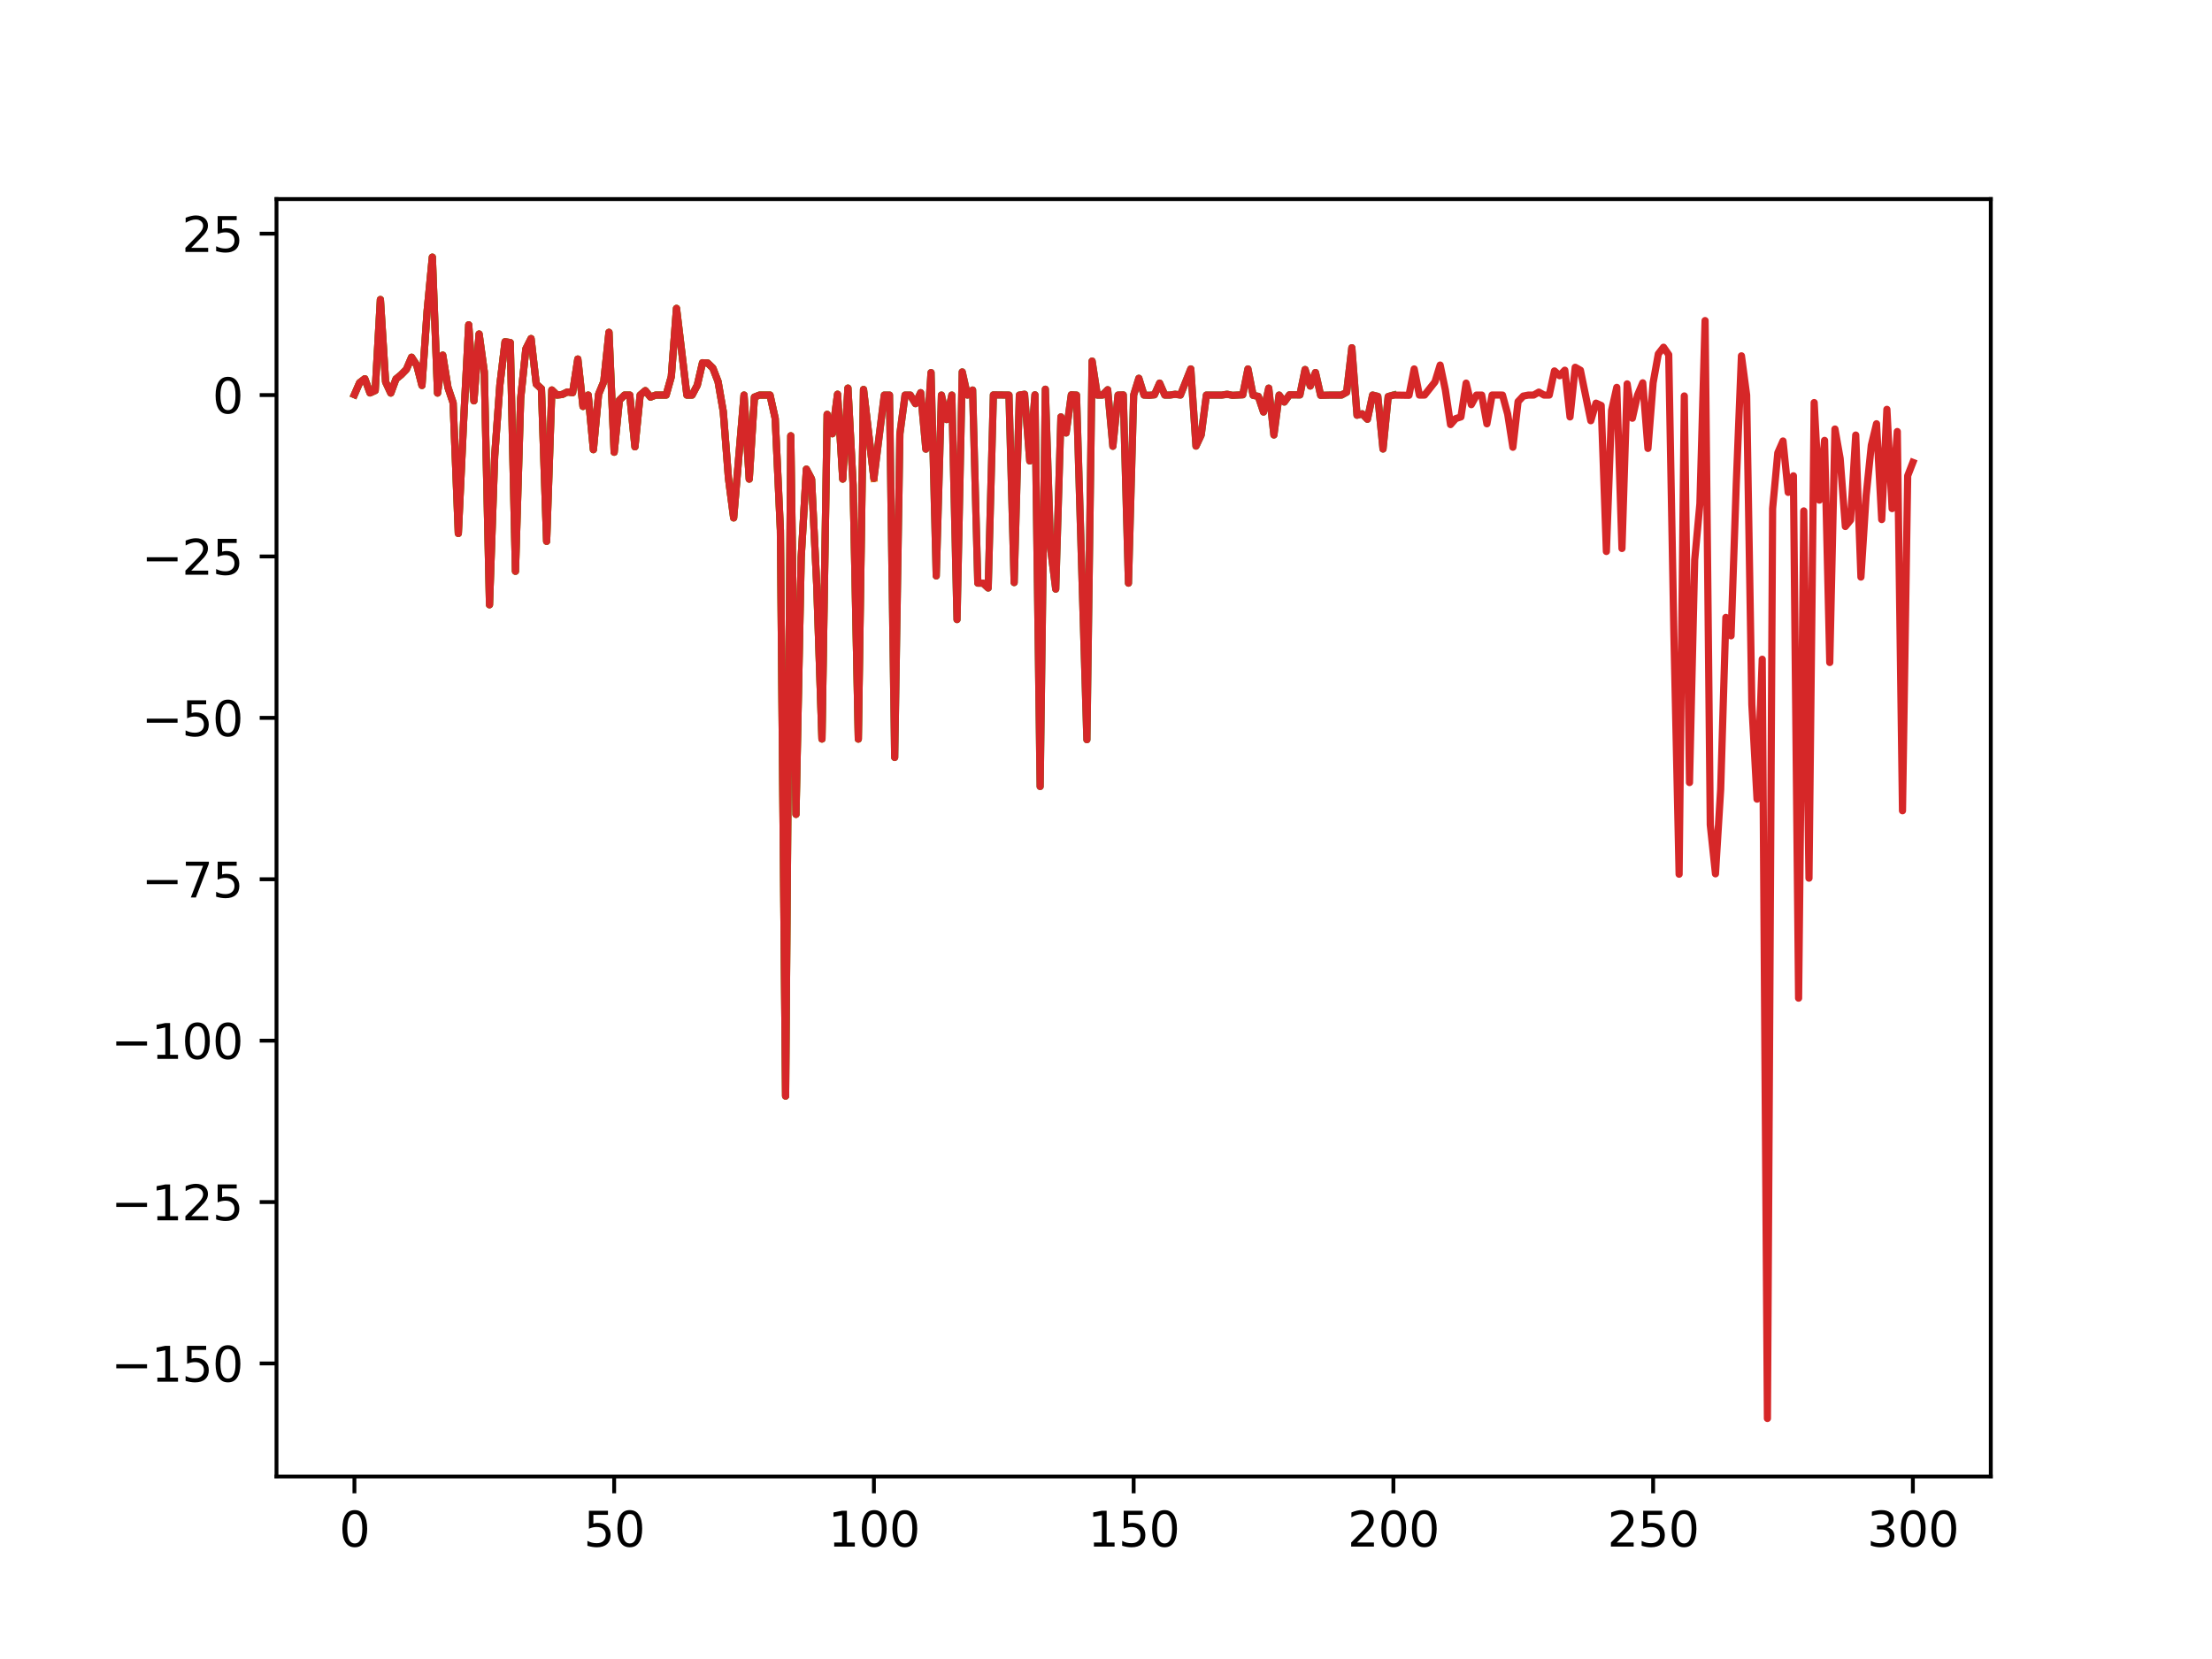 <?xml version="1.0" encoding="utf-8" standalone="no"?>
<!DOCTYPE svg PUBLIC "-//W3C//DTD SVG 1.1//EN"
  "http://www.w3.org/Graphics/SVG/1.1/DTD/svg11.dtd">
<svg xmlns:xlink="http://www.w3.org/1999/xlink" width="460.8pt" height="345.6pt" viewBox="0 0 460.8 345.6" xmlns="http://www.w3.org/2000/svg" version="1.1">
 <defs>
  <style type="text/css">*{stroke-linejoin: round; stroke-linecap: butt}</style>
 </defs>
 <g id="figure_1">
  <g id="patch_1">
   <path d="M 0 345.6 
L 460.8 345.6 
L 460.8 0 
L 0 0 
z
" style="fill: #ffffff"/>
  </g>
  <g id="axes_1">
   <g id="patch_2">
    <path d="M 57.6 307.584 
L 414.72 307.584 
L 414.72 41.472 
L 57.6 41.472 
z
" style="fill: #ffffff"/>
   </g>
   <g id="matplotlib.axis_1">
    <g id="xtick_1">
     <g id="line2d_1">
      <defs>
       <path id="m9621a03d14" d="M 0 0 
L 0 3.5 
" style="stroke: #000000; stroke-width: 0.8"/>
      </defs>
      <g>
       <use xlink:href="#m9621a03d14" x="73.833" y="307.584" style="stroke: #000000; stroke-width: 0.8"/>
      </g>
     </g>
     <g id="text_1">
      <!-- 0 -->
      <g transform="translate(70.651 322.182) scale(0.1 -0.1)">
       <defs>
        <path id="DejaVuSans-30" d="M 2034 4250 
Q 1547 4250 1301 3770 
Q 1056 3291 1056 2328 
Q 1056 1369 1301 889 
Q 1547 409 2034 409 
Q 2525 409 2770 889 
Q 3016 1369 3016 2328 
Q 3016 3291 2770 3770 
Q 2525 4250 2034 4250 
z
M 2034 4750 
Q 2819 4750 3233 4129 
Q 3647 3509 3647 2328 
Q 3647 1150 3233 529 
Q 2819 -91 2034 -91 
Q 1250 -91 836 529 
Q 422 1150 422 2328 
Q 422 3509 836 4129 
Q 1250 4750 2034 4750 
z
" transform="scale(0.016)"/>
       </defs>
       <use xlink:href="#DejaVuSans-30"/>
      </g>
     </g>
    </g>
    <g id="xtick_2">
     <g id="line2d_2">
      <g>
       <use xlink:href="#m9621a03d14" x="127.942" y="307.584" style="stroke: #000000; stroke-width: 0.8"/>
      </g>
     </g>
     <g id="text_2">
      <!-- 50 -->
      <g transform="translate(121.579 322.182) scale(0.1 -0.1)">
       <defs>
        <path id="DejaVuSans-35" d="M 691 4666 
L 3169 4666 
L 3169 4134 
L 1269 4134 
L 1269 2991 
Q 1406 3038 1543 3061 
Q 1681 3084 1819 3084 
Q 2600 3084 3056 2656 
Q 3513 2228 3513 1497 
Q 3513 744 3044 326 
Q 2575 -91 1722 -91 
Q 1428 -91 1123 -41 
Q 819 9 494 109 
L 494 744 
Q 775 591 1075 516 
Q 1375 441 1709 441 
Q 2250 441 2565 725 
Q 2881 1009 2881 1497 
Q 2881 1984 2565 2268 
Q 2250 2553 1709 2553 
Q 1456 2553 1204 2497 
Q 953 2441 691 2322 
L 691 4666 
z
" transform="scale(0.016)"/>
       </defs>
       <use xlink:href="#DejaVuSans-35"/>
       <use xlink:href="#DejaVuSans-30" x="63.623"/>
      </g>
     </g>
    </g>
    <g id="xtick_3">
     <g id="line2d_3">
      <g>
       <use xlink:href="#m9621a03d14" x="182.051" y="307.584" style="stroke: #000000; stroke-width: 0.8"/>
      </g>
     </g>
     <g id="text_3">
      <!-- 100 -->
      <g transform="translate(172.507 322.182) scale(0.1 -0.1)">
       <defs>
        <path id="DejaVuSans-31" d="M 794 531 
L 1825 531 
L 1825 4091 
L 703 3866 
L 703 4441 
L 1819 4666 
L 2450 4666 
L 2450 531 
L 3481 531 
L 3481 0 
L 794 0 
L 794 531 
z
" transform="scale(0.016)"/>
       </defs>
       <use xlink:href="#DejaVuSans-31"/>
       <use xlink:href="#DejaVuSans-30" x="63.623"/>
       <use xlink:href="#DejaVuSans-30" x="127.246"/>
      </g>
     </g>
    </g>
    <g id="xtick_4">
     <g id="line2d_4">
      <g>
       <use xlink:href="#m9621a03d14" x="236.16" y="307.584" style="stroke: #000000; stroke-width: 0.8"/>
      </g>
     </g>
     <g id="text_4">
      <!-- 150 -->
      <g transform="translate(226.616 322.182) scale(0.1 -0.1)">
       <use xlink:href="#DejaVuSans-31"/>
       <use xlink:href="#DejaVuSans-35" x="63.623"/>
       <use xlink:href="#DejaVuSans-30" x="127.246"/>
      </g>
     </g>
    </g>
    <g id="xtick_5">
     <g id="line2d_5">
      <g>
       <use xlink:href="#m9621a03d14" x="290.269" y="307.584" style="stroke: #000000; stroke-width: 0.8"/>
      </g>
     </g>
     <g id="text_5">
      <!-- 200 -->
      <g transform="translate(280.725 322.182) scale(0.1 -0.1)">
       <defs>
        <path id="DejaVuSans-32" d="M 1228 531 
L 3431 531 
L 3431 0 
L 469 0 
L 469 531 
Q 828 903 1448 1529 
Q 2069 2156 2228 2338 
Q 2531 2678 2651 2914 
Q 2772 3150 2772 3378 
Q 2772 3750 2511 3984 
Q 2250 4219 1831 4219 
Q 1534 4219 1204 4116 
Q 875 4013 500 3803 
L 500 4441 
Q 881 4594 1212 4672 
Q 1544 4750 1819 4750 
Q 2544 4750 2975 4387 
Q 3406 4025 3406 3419 
Q 3406 3131 3298 2873 
Q 3191 2616 2906 2266 
Q 2828 2175 2409 1742 
Q 1991 1309 1228 531 
z
" transform="scale(0.016)"/>
       </defs>
       <use xlink:href="#DejaVuSans-32"/>
       <use xlink:href="#DejaVuSans-30" x="63.623"/>
       <use xlink:href="#DejaVuSans-30" x="127.246"/>
      </g>
     </g>
    </g>
    <g id="xtick_6">
     <g id="line2d_6">
      <g>
       <use xlink:href="#m9621a03d14" x="344.378" y="307.584" style="stroke: #000000; stroke-width: 0.8"/>
      </g>
     </g>
     <g id="text_6">
      <!-- 250 -->
      <g transform="translate(334.834 322.182) scale(0.1 -0.1)">
       <use xlink:href="#DejaVuSans-32"/>
       <use xlink:href="#DejaVuSans-35" x="63.623"/>
       <use xlink:href="#DejaVuSans-30" x="127.246"/>
      </g>
     </g>
    </g>
    <g id="xtick_7">
     <g id="line2d_7">
      <g>
       <use xlink:href="#m9621a03d14" x="398.487" y="307.584" style="stroke: #000000; stroke-width: 0.8"/>
      </g>
     </g>
     <g id="text_7">
      <!-- 300 -->
      <g transform="translate(388.944 322.182) scale(0.1 -0.1)">
       <defs>
        <path id="DejaVuSans-33" d="M 2597 2516 
Q 3050 2419 3304 2112 
Q 3559 1806 3559 1356 
Q 3559 666 3084 287 
Q 2609 -91 1734 -91 
Q 1441 -91 1130 -33 
Q 819 25 488 141 
L 488 750 
Q 750 597 1062 519 
Q 1375 441 1716 441 
Q 2309 441 2620 675 
Q 2931 909 2931 1356 
Q 2931 1769 2642 2001 
Q 2353 2234 1838 2234 
L 1294 2234 
L 1294 2753 
L 1863 2753 
Q 2328 2753 2575 2939 
Q 2822 3125 2822 3475 
Q 2822 3834 2567 4026 
Q 2313 4219 1838 4219 
Q 1578 4219 1281 4162 
Q 984 4106 628 3988 
L 628 4550 
Q 988 4650 1302 4700 
Q 1616 4750 1894 4750 
Q 2613 4750 3031 4423 
Q 3450 4097 3450 3541 
Q 3450 3153 3228 2886 
Q 3006 2619 2597 2516 
z
" transform="scale(0.016)"/>
       </defs>
       <use xlink:href="#DejaVuSans-33"/>
       <use xlink:href="#DejaVuSans-30" x="63.623"/>
       <use xlink:href="#DejaVuSans-30" x="127.246"/>
      </g>
     </g>
    </g>
   </g>
   <g id="matplotlib.axis_2">
    <g id="ytick_1">
     <g id="line2d_8">
      <defs>
       <path id="m224ccb3e71" d="M 0 0 
L -3.5 0 
" style="stroke: #000000; stroke-width: 0.8"/>
      </defs>
      <g>
       <use xlink:href="#m224ccb3e71" x="57.6" y="284.032" style="stroke: #000000; stroke-width: 0.8"/>
      </g>
     </g>
     <g id="text_8">
      <!-- −150 -->
      <g transform="translate(23.133 287.831) scale(0.1 -0.1)">
       <defs>
        <path id="DejaVuSans-2212" d="M 678 2272 
L 4684 2272 
L 4684 1741 
L 678 1741 
L 678 2272 
z
" transform="scale(0.016)"/>
       </defs>
       <use xlink:href="#DejaVuSans-2212"/>
       <use xlink:href="#DejaVuSans-31" x="83.789"/>
       <use xlink:href="#DejaVuSans-35" x="147.412"/>
       <use xlink:href="#DejaVuSans-30" x="211.035"/>
      </g>
     </g>
    </g>
    <g id="ytick_2">
     <g id="line2d_9">
      <g>
       <use xlink:href="#m224ccb3e71" x="57.6" y="250.41" style="stroke: #000000; stroke-width: 0.8"/>
      </g>
     </g>
     <g id="text_9">
      <!-- −125 -->
      <g transform="translate(23.133 254.209) scale(0.1 -0.1)">
       <use xlink:href="#DejaVuSans-2212"/>
       <use xlink:href="#DejaVuSans-31" x="83.789"/>
       <use xlink:href="#DejaVuSans-32" x="147.412"/>
       <use xlink:href="#DejaVuSans-35" x="211.035"/>
      </g>
     </g>
    </g>
    <g id="ytick_3">
     <g id="line2d_10">
      <g>
       <use xlink:href="#m224ccb3e71" x="57.6" y="216.788" style="stroke: #000000; stroke-width: 0.8"/>
      </g>
     </g>
     <g id="text_10">
      <!-- −100 -->
      <g transform="translate(23.133 220.587) scale(0.1 -0.1)">
       <use xlink:href="#DejaVuSans-2212"/>
       <use xlink:href="#DejaVuSans-31" x="83.789"/>
       <use xlink:href="#DejaVuSans-30" x="147.412"/>
       <use xlink:href="#DejaVuSans-30" x="211.035"/>
      </g>
     </g>
    </g>
    <g id="ytick_4">
     <g id="line2d_11">
      <g>
       <use xlink:href="#m224ccb3e71" x="57.6" y="183.166" style="stroke: #000000; stroke-width: 0.8"/>
      </g>
     </g>
     <g id="text_11">
      <!-- −75 -->
      <g transform="translate(29.495 186.965) scale(0.1 -0.1)">
       <defs>
        <path id="DejaVuSans-37" d="M 525 4666 
L 3525 4666 
L 3525 4397 
L 1831 0 
L 1172 0 
L 2766 4134 
L 525 4134 
L 525 4666 
z
" transform="scale(0.016)"/>
       </defs>
       <use xlink:href="#DejaVuSans-2212"/>
       <use xlink:href="#DejaVuSans-37" x="83.789"/>
       <use xlink:href="#DejaVuSans-35" x="147.412"/>
      </g>
     </g>
    </g>
    <g id="ytick_5">
     <g id="line2d_12">
      <g>
       <use xlink:href="#m224ccb3e71" x="57.6" y="149.544" style="stroke: #000000; stroke-width: 0.8"/>
      </g>
     </g>
     <g id="text_12">
      <!-- −50 -->
      <g transform="translate(29.495 153.343) scale(0.1 -0.1)">
       <use xlink:href="#DejaVuSans-2212"/>
       <use xlink:href="#DejaVuSans-35" x="83.789"/>
       <use xlink:href="#DejaVuSans-30" x="147.412"/>
      </g>
     </g>
    </g>
    <g id="ytick_6">
     <g id="line2d_13">
      <g>
       <use xlink:href="#m224ccb3e71" x="57.6" y="115.922" style="stroke: #000000; stroke-width: 0.8"/>
      </g>
     </g>
     <g id="text_13">
      <!-- −25 -->
      <g transform="translate(29.495 119.721) scale(0.1 -0.1)">
       <use xlink:href="#DejaVuSans-2212"/>
       <use xlink:href="#DejaVuSans-32" x="83.789"/>
       <use xlink:href="#DejaVuSans-35" x="147.412"/>
      </g>
     </g>
    </g>
    <g id="ytick_7">
     <g id="line2d_14">
      <g>
       <use xlink:href="#m224ccb3e71" x="57.6" y="82.3" style="stroke: #000000; stroke-width: 0.8"/>
      </g>
     </g>
     <g id="text_14">
      <!-- 0 -->
      <g transform="translate(44.237 86.099) scale(0.1 -0.1)">
       <use xlink:href="#DejaVuSans-30"/>
      </g>
     </g>
    </g>
    <g id="ytick_8">
     <g id="line2d_15">
      <g>
       <use xlink:href="#m224ccb3e71" x="57.6" y="48.678" style="stroke: #000000; stroke-width: 0.8"/>
      </g>
     </g>
     <g id="text_15">
      <!-- 25 -->
      <g transform="translate(37.875 52.478) scale(0.1 -0.1)">
       <use xlink:href="#DejaVuSans-32"/>
       <use xlink:href="#DejaVuSans-35" x="63.623"/>
      </g>
     </g>
    </g>
   </g>
   <g id="line2d_16">
    <path d="M 73.833 82.209 
" clip-path="url(#peadf0a3c1a)" style="fill: none; stroke: #1f77b4; stroke-width: 1.5; stroke-linecap: square"/>
   </g>
   <g id="line2d_17">
    <path d="M 73.833 82.209 
L 74.915 79.726 
L 75.997 78.903 
L 77.079 81.852 
L 78.161 81.354 
L 79.244 62.401 
L 80.326 79.562 
L 81.408 81.881 
L 82.49 78.951 
L 83.572 78.063 
L 84.655 76.961 
L 85.737 74.42 
L 86.819 76.086 
L 87.901 80.296 
L 88.983 64.749 
L 90.065 53.568 
L 91.148 81.881 
L 92.23 73.981 
L 93.312 80.694 
L 94.394 83.913 
L 95.476 111.13 
L 96.559 88.13 
L 97.641 67.67 
L 98.723 83.503 
L 99.805 69.583 
L 100.887 77.457 
L 101.969 125.981 
L 103.052 94.973 
L 104.134 80.16 
L 105.216 71.188 
L 106.298 71.37 
L 107.38 119.001 
L 108.463 83.034 
L 109.545 72.678 
L 110.627 70.535 
L 111.709 80.001 
L 112.791 80.989 
L 113.873 112.765 
L 114.956 81.246 
L 116.038 82.3 
L 117.12 82.177 
L 118.202 81.655 
L 119.284 81.804 
L 120.367 74.799 
L 121.449 84.662 
L 122.531 82.3 
L 123.613 93.672 
L 124.695 82.138 
L 125.777 79.507 
L 126.86 69.229 
L 127.942 94.207 
L 129.024 83.372 
L 130.106 82.3 
L 131.188 82.3 
L 132.271 93.078 
L 133.353 82.3 
L 134.435 81.38 
L 135.517 82.724 
L 136.599 82.3 
L 137.681 82.3 
L 138.764 82.3 
L 139.846 78.456 
L 140.928 64.246 
L 142.01 73.203 
L 143.092 82.3 
L 144.175 82.3 
L 145.257 80.245 
L 146.339 75.573 
L 147.421 75.626 
L 148.503 76.682 
L 149.585 79.489 
L 150.668 85.715 
L 151.75 99.61 
L 152.832 107.883 
L 153.914 94.91 
L 154.996 82.3 
L 156.079 99.802 
L 157.161 82.724 
L 158.243 82.3 
L 159.325 82.3 
L 160.407 82.3 
L 161.489 87.171 
L 162.572 110.485 
L 163.654 228.327 
L 164.736 90.789 
L 165.818 169.642 
L 166.9 116.164 
L 167.983 97.74 
L 169.065 99.802 
L 170.147 122.001 
L 171.229 153.949 
L 172.311 86.322 
L 173.393 90.355 
L 174.476 82.129 
L 175.558 99.802 
L 176.64 80.856 
L 177.722 101.072 
L 178.804 153.961 
L 179.887 81.138 
L 180.969 90.559 
L 182.051 99.661 
" clip-path="url(#peadf0a3c1a)" style="fill: none; stroke: #ff7f0e; stroke-width: 1.5; stroke-linecap: square"/>
   </g>
   <g id="line2d_18">
    <path d="M 73.833 82.209 
L 74.915 79.726 
L 75.997 78.903 
L 77.079 81.852 
L 78.161 81.354 
L 79.244 62.401 
L 80.326 79.562 
L 81.408 81.881 
L 82.49 78.951 
L 83.572 78.063 
L 84.655 76.961 
L 85.737 74.42 
L 86.819 76.086 
L 87.901 80.296 
L 88.983 64.749 
L 90.065 53.568 
L 91.148 81.881 
L 92.23 73.981 
L 93.312 80.694 
L 94.394 83.913 
L 95.476 111.13 
L 96.559 88.13 
L 97.641 67.67 
L 98.723 83.503 
L 99.805 69.583 
L 100.887 77.457 
L 101.969 125.981 
L 103.052 94.973 
L 104.134 80.16 
L 105.216 71.188 
L 106.298 71.37 
L 107.38 119.001 
L 108.463 83.034 
L 109.545 72.678 
L 110.627 70.535 
L 111.709 80.001 
L 112.791 80.989 
L 113.873 112.765 
L 114.956 81.246 
L 116.038 82.3 
L 117.12 82.177 
L 118.202 81.655 
L 119.284 81.804 
L 120.367 74.799 
L 121.449 84.662 
L 122.531 82.3 
L 123.613 93.672 
L 124.695 82.138 
L 125.777 79.507 
L 126.86 69.229 
L 127.942 94.207 
L 129.024 83.372 
L 130.106 82.3 
L 131.188 82.3 
L 132.271 93.078 
L 133.353 82.3 
L 134.435 81.38 
L 135.517 82.724 
L 136.599 82.3 
L 138.764 82.3 
L 139.846 78.456 
L 140.928 64.246 
L 143.092 82.3 
L 144.175 82.3 
L 145.257 80.245 
L 146.339 75.573 
L 147.421 75.626 
L 148.503 76.682 
L 149.585 79.489 
L 150.668 85.715 
L 151.75 99.61 
L 152.832 107.883 
L 154.996 82.3 
L 156.079 99.802 
L 157.161 82.724 
L 158.243 82.3 
L 160.407 82.3 
L 161.489 87.171 
L 162.572 110.485 
L 163.654 228.327 
L 164.736 90.789 
L 165.818 169.642 
L 166.9 116.164 
L 167.983 97.74 
L 169.065 99.802 
L 170.147 122.001 
L 171.229 153.949 
L 172.311 86.322 
L 173.393 90.355 
L 174.476 82.129 
L 175.558 99.802 
L 176.64 80.856 
L 177.722 101.072 
L 178.804 153.961 
L 179.887 81.138 
L 182.051 99.661 
L 184.215 82.3 
L 185.297 82.3 
L 186.38 157.78 
L 187.462 90.37 
L 188.544 82.3 
L 189.626 82.3 
L 190.708 84.089 
L 191.791 81.803 
L 192.873 93.566 
L 193.955 77.621 
L 195.037 119.976 
L 196.119 82.3 
L 197.201 87.401 
L 198.284 82.3 
L 199.366 129.061 
L 200.448 77.482 
L 201.53 82.3 
L 202.612 81.251 
L 203.695 121.478 
L 204.777 121.478 
L 205.859 122.493 
L 206.941 82.267 
L 210.188 82.3 
L 211.27 121.359 
L 212.352 82.3 
L 213.434 82.129 
L 214.516 96.024 
L 215.599 82.245 
L 216.681 163.832 
L 217.763 81.083 
L 218.845 114.088 
L 219.927 122.722 
L 221.009 86.847 
L 222.092 90.194 
L 223.174 82.245 
L 224.256 82.3 
L 226.42 154.083 
L 227.503 75.221 
L 228.585 82.3 
L 229.667 82.3 
L 230.749 81.189 
L 231.831 92.967 
L 232.913 82.3 
L 233.996 82.264 
L 235.078 121.478 
L 236.16 82.3 
L 237.242 78.805 
L 238.324 82.3 
L 239.407 82.351 
L 240.489 82.245 
L 241.571 79.813 
L 242.653 82.3 
L 243.735 82.3 
L 244.817 82.129 
L 245.9 82.3 
L 248.064 76.858 
L 249.146 92.93 
L 250.228 90.61 
L 251.311 82.3 
L 254.557 82.3 
L 255.639 82.129 
L 256.721 82.351 
L 258.886 82.245 
L 259.968 76.858 
L 261.05 82.354 
L 262.132 82.575 
L 263.215 85.834 
L 264.297 80.856 
L 265.379 90.61 
L 266.461 82.3 
L 267.543 83.75 
L 268.625 82.245 
L 270.79 82.267 
L 271.872 76.979 
L 272.954 80.415 
L 274.036 77.602 
L 275.119 82.354 
L 277.283 82.3 
L 279.447 82.3 
L 280.529 81.709 
L 281.612 72.441 
L 282.694 86.498 
L 283.776 86.201 
L 284.858 87.336 
L 285.94 82.3 
L 287.023 82.575 
L 288.105 93.534 
L 289.187 82.605 
L 290.269 82.3 
L 290.269 82.3 
" clip-path="url(#peadf0a3c1a)" style="fill: none; stroke: #2ca02c; stroke-width: 1.5; stroke-linecap: square"/>
   </g>
   <g id="line2d_19">
    <path d="M 73.833 82.209 
L 74.915 79.726 
L 75.997 78.903 
L 77.079 81.852 
L 78.161 81.354 
L 79.244 62.401 
L 80.326 79.562 
L 81.408 81.881 
L 82.49 78.951 
L 83.572 78.063 
L 84.655 76.961 
L 85.737 74.42 
L 86.819 76.086 
L 87.901 80.296 
L 88.983 64.749 
L 90.065 53.568 
L 91.148 81.881 
L 92.23 73.981 
L 93.312 80.694 
L 94.394 83.913 
L 95.476 111.13 
L 96.559 88.13 
L 97.641 67.67 
L 98.723 83.503 
L 99.805 69.583 
L 100.887 77.457 
L 101.969 125.981 
L 103.052 94.973 
L 104.134 80.16 
L 105.216 71.188 
L 106.298 71.37 
L 107.38 119.001 
L 108.463 83.034 
L 109.545 72.678 
L 110.627 70.535 
L 111.709 80.001 
L 112.791 80.989 
L 113.873 112.765 
L 114.956 81.246 
L 116.038 82.3 
L 117.12 82.177 
L 118.202 81.655 
L 119.284 81.804 
L 120.367 74.799 
L 121.449 84.662 
L 122.531 82.3 
L 123.613 93.672 
L 124.695 82.138 
L 125.777 79.507 
L 126.86 69.229 
L 127.942 94.207 
L 129.024 83.372 
L 130.106 82.3 
L 131.188 82.3 
L 132.271 93.078 
L 133.353 82.3 
L 134.435 81.38 
L 135.517 82.724 
L 136.599 82.3 
L 138.764 82.3 
L 139.846 78.456 
L 140.928 64.246 
L 143.092 82.3 
L 144.175 82.3 
L 145.257 80.245 
L 146.339 75.573 
L 147.421 75.626 
L 148.503 76.682 
L 149.585 79.489 
L 150.668 85.715 
L 151.75 99.61 
L 152.832 107.883 
L 154.996 82.3 
L 156.079 99.802 
L 157.161 82.724 
L 158.243 82.3 
L 160.407 82.3 
L 161.489 87.171 
L 162.572 110.485 
L 163.654 228.327 
L 164.736 90.789 
L 165.818 169.642 
L 166.9 116.164 
L 167.983 97.74 
L 169.065 99.802 
L 170.147 122.001 
L 171.229 153.949 
L 172.311 86.322 
L 173.393 90.355 
L 174.476 82.129 
L 175.558 99.802 
L 176.64 80.856 
L 177.722 101.072 
L 178.804 153.961 
L 179.887 81.138 
L 182.051 99.661 
L 184.215 82.3 
L 185.297 82.3 
L 186.38 157.78 
L 187.462 90.37 
L 188.544 82.3 
L 189.626 82.3 
L 190.708 84.089 
L 191.791 81.803 
L 192.873 93.566 
L 193.955 77.621 
L 195.037 119.976 
L 196.119 82.3 
L 197.201 87.401 
L 198.284 82.3 
L 199.366 129.061 
L 200.448 77.482 
L 201.53 82.3 
L 202.612 81.251 
L 203.695 121.478 
L 204.777 121.478 
L 205.859 122.493 
L 206.941 82.267 
L 210.188 82.3 
L 211.27 121.359 
L 212.352 82.3 
L 213.434 82.129 
L 214.516 96.024 
L 215.599 82.245 
L 216.681 163.832 
L 217.763 81.083 
L 218.845 114.088 
L 219.927 122.722 
L 221.009 86.847 
L 222.092 90.194 
L 223.174 82.245 
L 224.256 82.3 
L 226.42 154.083 
L 227.503 75.221 
L 228.585 82.3 
L 229.667 82.3 
L 230.749 81.189 
L 231.831 92.967 
L 232.913 82.3 
L 233.996 82.264 
L 235.078 121.478 
L 236.16 82.3 
L 237.242 78.805 
L 238.324 82.3 
L 239.407 82.351 
L 240.489 82.245 
L 241.571 79.813 
L 242.653 82.3 
L 243.735 82.3 
L 244.817 82.129 
L 245.9 82.3 
L 248.064 76.858 
L 249.146 92.93 
L 250.228 90.61 
L 251.311 82.3 
L 254.557 82.3 
L 255.639 82.129 
L 256.721 82.351 
L 258.886 82.245 
L 259.968 76.858 
L 261.05 82.354 
L 262.132 82.575 
L 263.215 85.834 
L 264.297 80.856 
L 265.379 90.61 
L 266.461 82.3 
L 267.543 83.75 
L 268.625 82.245 
L 270.79 82.267 
L 271.872 76.979 
L 272.954 80.415 
L 274.036 77.602 
L 275.119 82.354 
L 277.283 82.3 
L 279.447 82.3 
L 280.529 81.709 
L 281.612 72.441 
L 282.694 86.498 
L 283.776 86.201 
L 284.858 87.336 
L 285.94 82.3 
L 287.023 82.575 
L 288.105 93.534 
L 289.187 82.605 
L 290.269 82.3 
L 293.516 82.351 
L 294.598 76.858 
L 295.68 82.3 
L 296.762 82.3 
L 298.927 79.565 
L 300.009 76.052 
L 301.091 81.204 
L 302.173 88.447 
L 303.255 87.202 
L 304.337 86.852 
L 305.42 79.813 
L 306.502 84.299 
L 307.584 82.3 
L 308.666 82.3 
L 309.748 88.288 
L 310.831 82.292 
L 312.995 82.3 
L 314.077 86.267 
L 315.159 93.168 
L 316.241 83.66 
L 317.324 82.508 
L 318.406 82.3 
L 319.488 82.3 
L 320.57 81.683 
L 321.652 82.3 
L 322.735 82.3 
L 323.817 77.275 
L 324.899 78.263 
L 325.981 77.123 
L 327.063 86.852 
L 328.145 76.514 
L 329.228 77.123 
L 331.392 87.644 
L 332.474 83.985 
L 333.556 84.467 
L 334.639 114.878 
L 335.721 85.502 
L 336.803 80.697 
L 337.885 114.255 
L 338.967 79.972 
L 340.049 87.122 
L 341.132 82.3 
L 342.214 79.751 
L 343.296 93.413 
L 344.378 79.721 
L 345.46 73.728 
L 346.543 72.335 
L 347.625 73.888 
L 348.707 132.282 
L 349.789 182.115 
L 350.871 82.483 
L 351.953 163.017 
L 353.036 116.642 
L 354.118 104.93 
L 355.2 66.787 
L 356.282 171.821 
L 357.364 182.033 
L 358.447 164.459 
L 359.529 128.621 
L 360.611 132.454 
L 361.693 100.872 
L 362.775 74.125 
L 363.857 82.3 
L 364.94 146.747 
L 366.022 166.474 
L 367.104 137.335 
L 368.186 295.488 
L 369.268 105.954 
L 370.351 94.328 
L 371.433 91.868 
L 372.515 102.567 
L 373.597 99.12 
L 374.679 207.934 
L 375.761 106.437 
L 376.844 182.941 
L 377.926 83.864 
L 379.008 104.182 
L 380.09 91.743 
L 381.172 138.009 
L 382.255 89.376 
L 383.337 95.514 
L 384.419 109.676 
L 385.501 108.342 
L 386.583 90.631 
L 387.665 120.214 
L 388.748 103.267 
L 389.83 92.76 
L 390.912 88.279 
L 391.994 108.234 
L 393.076 85.275 
L 394.159 105.948 
L 395.241 89.898 
L 396.323 168.89 
L 397.405 99.12 
L 398.487 96.329 
L 398.487 96.329 
" clip-path="url(#peadf0a3c1a)" style="fill: none; stroke: #d62728; stroke-width: 1.5; stroke-linecap: square"/>
   </g>
   <g id="patch_3">
    <path d="M 57.6 307.584 
L 57.6 41.472 
" style="fill: none; stroke: #000000; stroke-width: 0.8; stroke-linejoin: miter; stroke-linecap: square"/>
   </g>
   <g id="patch_4">
    <path d="M 414.72 307.584 
L 414.72 41.472 
" style="fill: none; stroke: #000000; stroke-width: 0.8; stroke-linejoin: miter; stroke-linecap: square"/>
   </g>
   <g id="patch_5">
    <path d="M 57.6 307.584 
L 414.72 307.584 
" style="fill: none; stroke: #000000; stroke-width: 0.8; stroke-linejoin: miter; stroke-linecap: square"/>
   </g>
   <g id="patch_6">
    <path d="M 57.6 41.472 
L 414.72 41.472 
" style="fill: none; stroke: #000000; stroke-width: 0.8; stroke-linejoin: miter; stroke-linecap: square"/>
   </g>
  </g>
 </g>
 <defs>
  <clipPath id="peadf0a3c1a">
   <rect x="57.6" y="41.472" width="357.12" height="266.112"/>
  </clipPath>
 </defs>
</svg>
